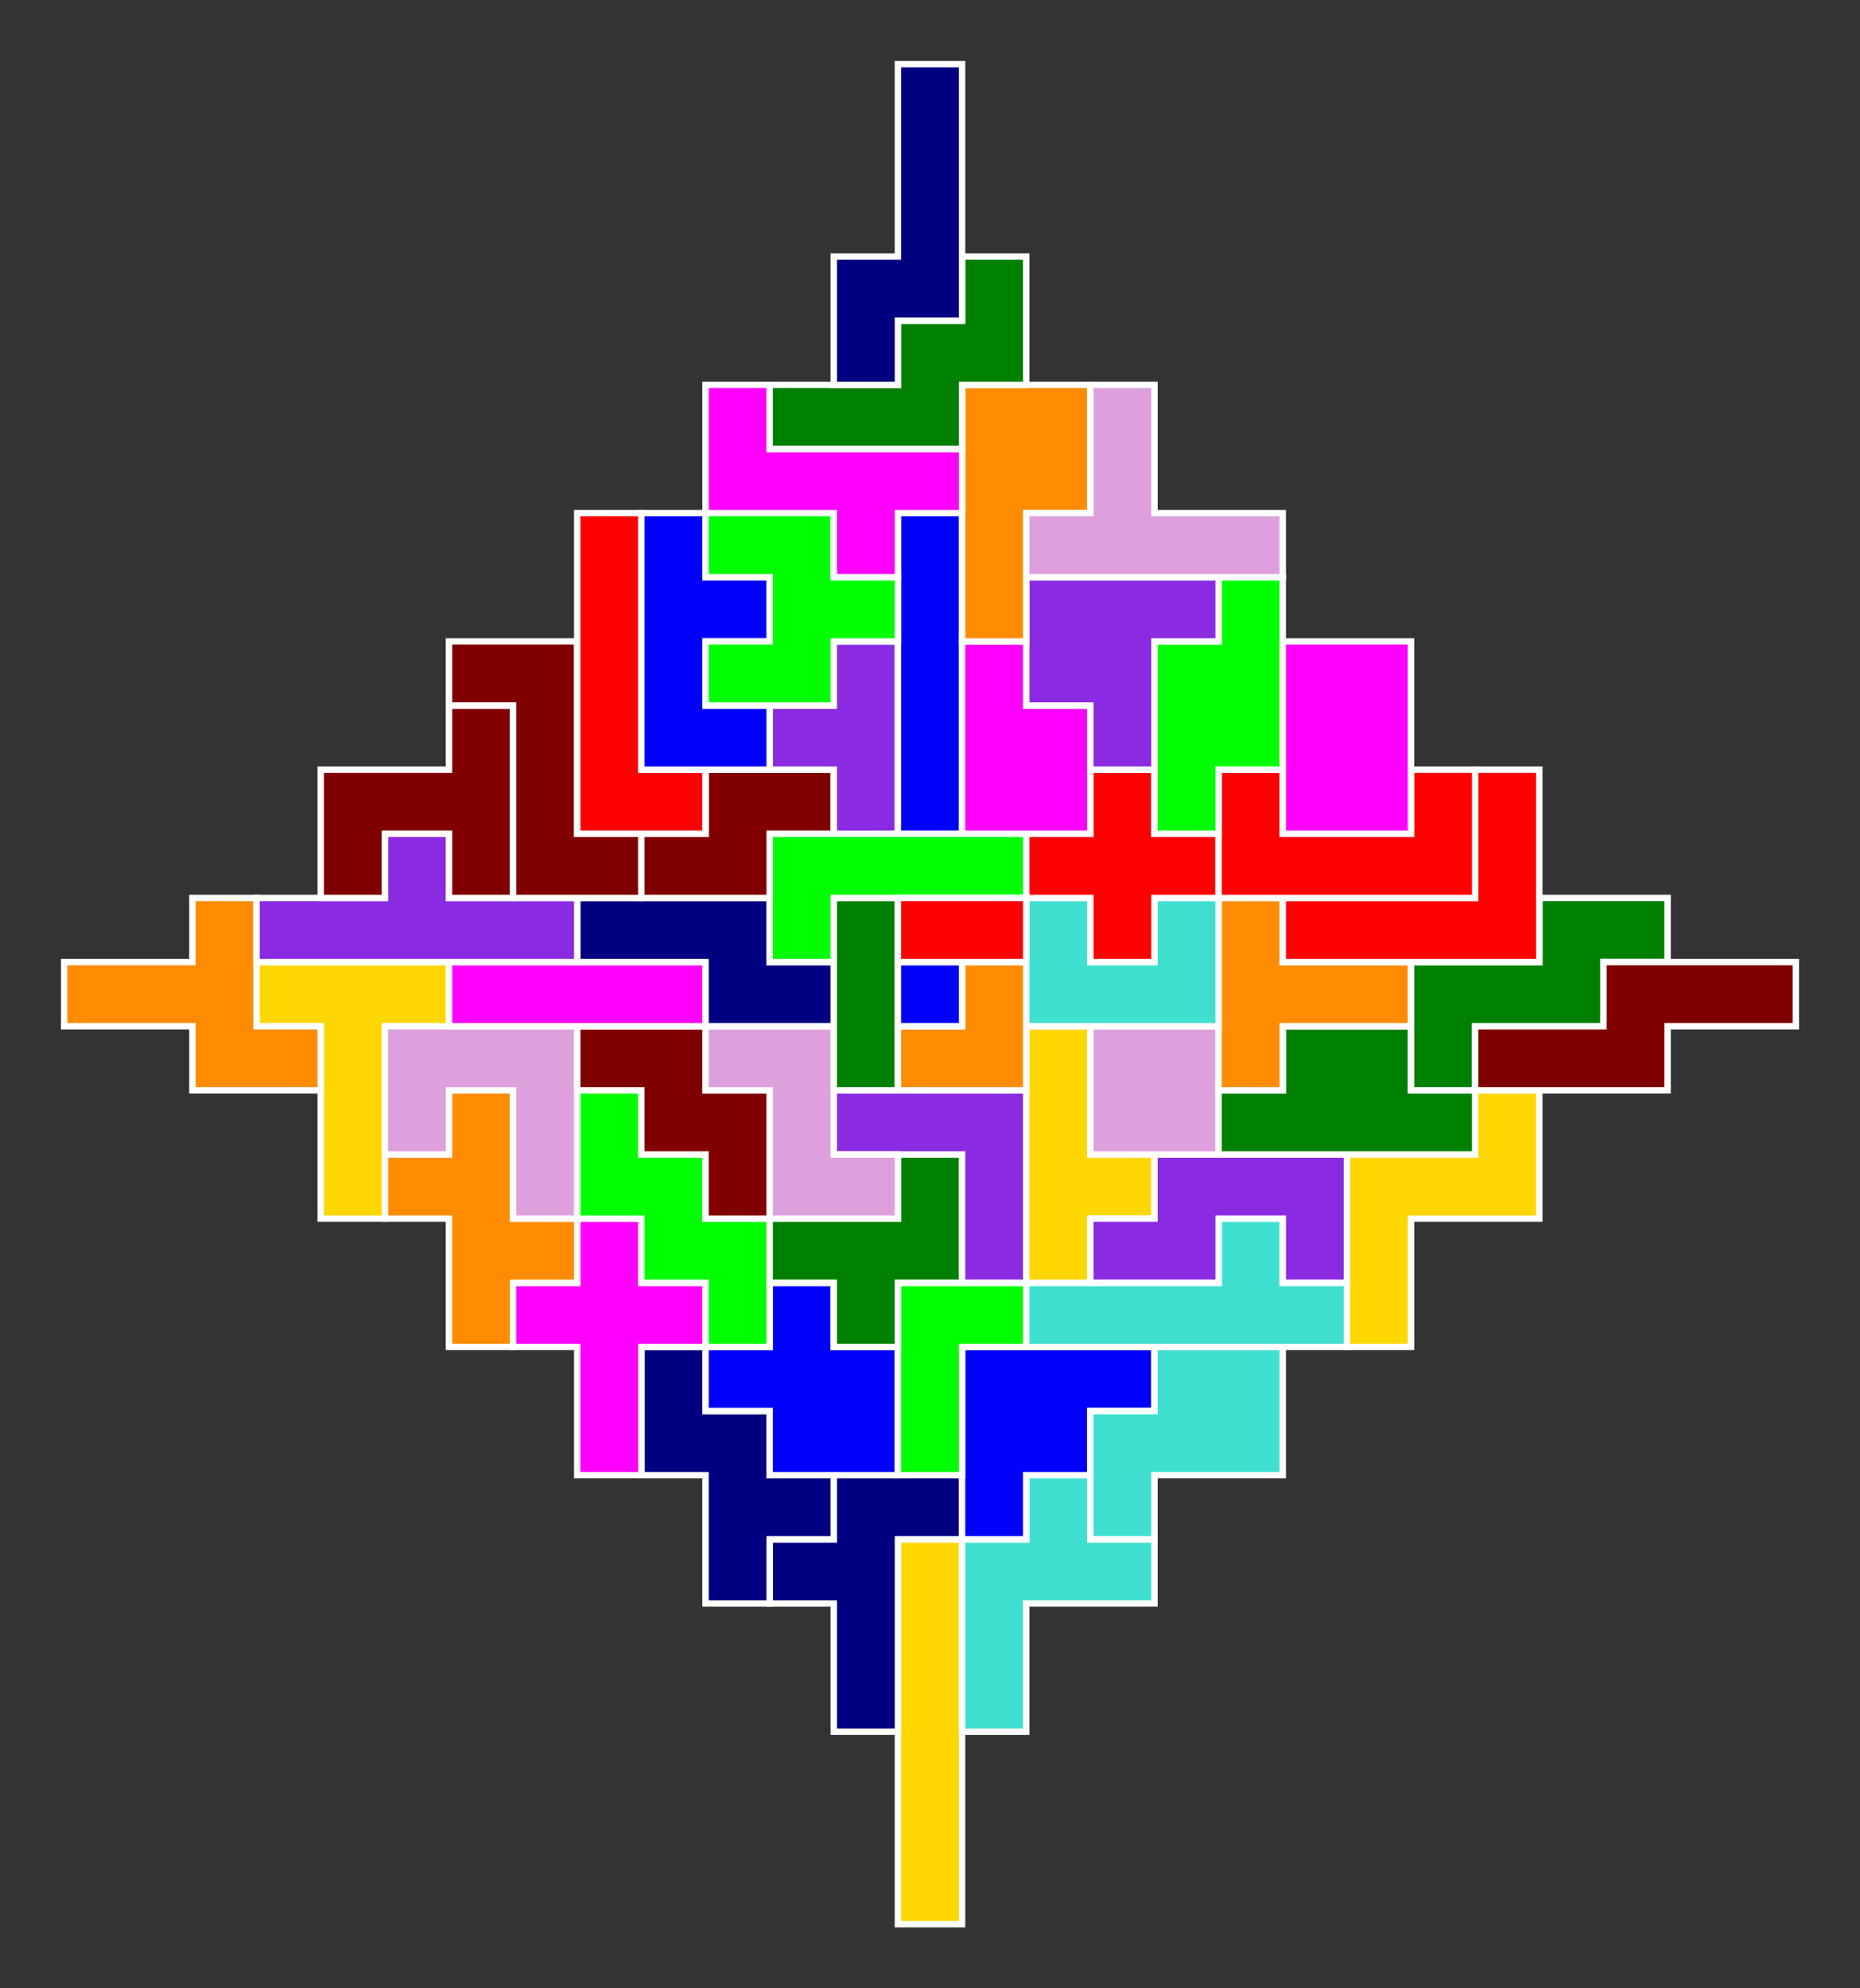 <?xml version="1.0" standalone="no"?>
<!-- Created by Polyform Puzzler (http://puzzler.sourceforge.net/) -->
<svg width="290.000" height="310.000"
     viewBox="0 0 290.000 310.000"
     xmlns="http://www.w3.org/2000/svg"
     xmlns:xlink="http://www.w3.org/1999/xlink">
<rect x="0" y="0" width="290.000" height="310.000" fill="#333333" stroke="none"/>
<g>
<polygon fill="gold" stroke="white" stroke-width="1"
         points="140.000,300.000 150.000,300.000 150.000,240.000 140.000,240.000">
<desc>I06</desc>
</polygon>
<polygon fill="navy" stroke="white" stroke-width="1"
         points="130.000,270.000 140.000,270.000 140.000,240.000 150.000,240.000 150.000,230.000 130.000,230.000 130.000,240.000 120.000,240.000 120.000,250.000 130.000,250.000">
<desc>F06</desc>
</polygon>
<polygon fill="turquoise" stroke="white" stroke-width="1"
         points="150.000,270.000 160.000,270.000 160.000,250.000 180.000,250.000 180.000,240.000 170.000,240.000 170.000,230.000 160.000,230.000 160.000,240.000 150.000,240.000">
<desc>F36</desc>
</polygon>
<polygon fill="navy" stroke="white" stroke-width="1"
         points="110.000,250.000 120.000,250.000 120.000,240.000 130.000,240.000 130.000,230.000 120.000,230.000 120.000,220.000 110.000,220.000 110.000,210.000 100.000,210.000 100.000,230.000 110.000,230.000">
<desc>W26</desc>
</polygon>
<polygon fill="blue" stroke="white" stroke-width="1"
         points="150.000,240.000 160.000,240.000 160.000,230.000 170.000,230.000 170.000,220.000 180.000,220.000 180.000,210.000 150.000,210.000">
<desc>A06</desc>
</polygon>
<polygon fill="turquoise" stroke="white" stroke-width="1"
         points="170.000,240.000 180.000,240.000 180.000,230.000 200.000,230.000 200.000,210.000 180.000,210.000 180.000,220.000 170.000,220.000">
<desc>Q06</desc>
</polygon>
<polygon fill="magenta" stroke="white" stroke-width="1"
         points="90.000,230.000 100.000,230.000 100.000,210.000 110.000,210.000 110.000,200.000 100.000,200.000 100.000,190.000 90.000,190.000 90.000,200.000 80.000,200.000 80.000,210.000 90.000,210.000">
<desc>X06</desc>
</polygon>
<polygon fill="blue" stroke="white" stroke-width="1"
         points="120.000,230.000 140.000,230.000 140.000,210.000 130.000,210.000 130.000,200.000 120.000,200.000 120.000,210.000 110.000,210.000 110.000,220.000 120.000,220.000">
<desc>K06</desc>
</polygon>
<polygon fill="lime" stroke="white" stroke-width="1"
         points="140.000,230.000 150.000,230.000 150.000,210.000 160.000,210.000 160.000,200.000 140.000,200.000">
<desc>L4</desc>
</polygon>
<polygon fill="darkorange" stroke="white" stroke-width="1"
         points="70.000,210.000 80.000,210.000 80.000,200.000 90.000,200.000 90.000,190.000 80.000,190.000 80.000,170.000 70.000,170.000 70.000,180.000 60.000,180.000 60.000,190.000 70.000,190.000">
<desc>X16</desc>
</polygon>
<polygon fill="lime" stroke="white" stroke-width="1"
         points="110.000,210.000 120.000,210.000 120.000,190.000 110.000,190.000 110.000,180.000 100.000,180.000 100.000,170.000 90.000,170.000 90.000,190.000 100.000,190.000 100.000,200.000 110.000,200.000">
<desc>W16</desc>
</polygon>
<polygon fill="green" stroke="white" stroke-width="1"
         points="130.000,210.000 140.000,210.000 140.000,200.000 150.000,200.000 150.000,180.000 140.000,180.000 140.000,190.000 120.000,190.000 120.000,200.000 130.000,200.000">
<desc>F</desc>
</polygon>
<polygon fill="turquoise" stroke="white" stroke-width="1"
         points="160.000,210.000 210.000,210.000 210.000,200.000 200.000,200.000 200.000,190.000 190.000,190.000 190.000,200.000 160.000,200.000">
<desc>Y06</desc>
</polygon>
<polygon fill="gold" stroke="white" stroke-width="1"
         points="210.000,210.000 220.000,210.000 220.000,190.000 240.000,190.000 240.000,170.000 230.000,170.000 230.000,180.000 210.000,180.000">
<desc>Z16</desc>
</polygon>
<polygon fill="blueviolet" stroke="white" stroke-width="1"
         points="150.000,200.000 160.000,200.000 160.000,170.000 130.000,170.000 130.000,180.000 150.000,180.000">
<desc>V</desc>
</polygon>
<polygon fill="gold" stroke="white" stroke-width="1"
         points="160.000,200.000 170.000,200.000 170.000,190.000 180.000,190.000 180.000,180.000 170.000,180.000 170.000,160.000 160.000,160.000">
<desc>Y</desc>
</polygon>
<polygon fill="blueviolet" stroke="white" stroke-width="1"
         points="170.000,200.000 190.000,200.000 190.000,190.000 200.000,190.000 200.000,200.000 210.000,200.000 210.000,180.000 180.000,180.000 180.000,190.000 170.000,190.000">
<desc>G06</desc>
</polygon>
<polygon fill="gold" stroke="white" stroke-width="1"
         points="50.000,190.000 60.000,190.000 60.000,160.000 70.000,160.000 70.000,150.000 40.000,150.000 40.000,160.000 50.000,160.000">
<desc>T06</desc>
</polygon>
<polygon fill="plum" stroke="white" stroke-width="1"
         points="80.000,190.000 90.000,190.000 90.000,160.000 60.000,160.000 60.000,180.000 70.000,180.000 70.000,170.000 80.000,170.000">
<desc>J06</desc>
</polygon>
<polygon fill="maroon" stroke="white" stroke-width="1"
         points="110.000,190.000 120.000,190.000 120.000,170.000 110.000,170.000 110.000,160.000 90.000,160.000 90.000,170.000 100.000,170.000 100.000,180.000 110.000,180.000">
<desc>W</desc>
</polygon>
<polygon fill="plum" stroke="white" stroke-width="1"
         points="120.000,190.000 140.000,190.000 140.000,180.000 130.000,180.000 130.000,160.000 110.000,160.000 110.000,170.000 120.000,170.000">
<desc>Z</desc>
</polygon>
<polygon fill="plum" stroke="white" stroke-width="1"
         points="170.000,180.000 190.000,180.000 190.000,160.000 170.000,160.000">
<desc>O4</desc>
</polygon>
<polygon fill="green" stroke="white" stroke-width="1"
         points="190.000,180.000 230.000,180.000 230.000,170.000 220.000,170.000 220.000,160.000 200.000,160.000 200.000,170.000 190.000,170.000">
<desc>D06</desc>
</polygon>
<polygon fill="darkorange" stroke="white" stroke-width="1"
         points="30.000,170.000 50.000,170.000 50.000,160.000 40.000,160.000 40.000,140.000 30.000,140.000 30.000,150.000 10.000,150.000 10.000,160.000 30.000,160.000">
<desc>F26</desc>
</polygon>
<polygon fill="green" stroke="white" stroke-width="1"
         points="130.000,170.000 140.000,170.000 140.000,140.000 130.000,140.000">
<desc>I3</desc>
</polygon>
<polygon fill="darkorange" stroke="white" stroke-width="1"
         points="140.000,170.000 160.000,170.000 160.000,150.000 150.000,150.000 150.000,160.000 140.000,160.000">
<desc>V3</desc>
</polygon>
<polygon fill="darkorange" stroke="white" stroke-width="1"
         points="190.000,170.000 200.000,170.000 200.000,160.000 220.000,160.000 220.000,150.000 200.000,150.000 200.000,140.000 190.000,140.000">
<desc>T</desc>
</polygon>
<polygon fill="green" stroke="white" stroke-width="1"
         points="220.000,170.000 230.000,170.000 230.000,160.000 250.000,160.000 250.000,150.000 260.000,150.000 260.000,140.000 240.000,140.000 240.000,150.000 220.000,150.000">
<desc>M06</desc>
</polygon>
<polygon fill="maroon" stroke="white" stroke-width="1"
         points="230.000,170.000 260.000,170.000 260.000,160.000 280.000,160.000 280.000,150.000 250.000,150.000 250.000,160.000 230.000,160.000">
<desc>S06</desc>
</polygon>
<polygon fill="magenta" stroke="white" stroke-width="1"
         points="70.000,160.000 110.000,160.000 110.000,150.000 70.000,150.000">
<desc>I4</desc>
</polygon>
<polygon fill="navy" stroke="white" stroke-width="1"
         points="110.000,160.000 130.000,160.000 130.000,150.000 120.000,150.000 120.000,140.000 90.000,140.000 90.000,150.000 110.000,150.000">
<desc>N</desc>
</polygon>
<polygon fill="blue" stroke="white" stroke-width="1"
         points="140.000,160.000 150.000,160.000 150.000,150.000 140.000,150.000">
<desc>O1</desc>
</polygon>
<polygon fill="turquoise" stroke="white" stroke-width="1"
         points="160.000,160.000 190.000,160.000 190.000,140.000 180.000,140.000 180.000,150.000 170.000,150.000 170.000,140.000 160.000,140.000">
<desc>U</desc>
</polygon>
<polygon fill="blueviolet" stroke="white" stroke-width="1"
         points="40.000,150.000 90.000,150.000 90.000,140.000 70.000,140.000 70.000,130.000 60.000,130.000 60.000,140.000 40.000,140.000">
<desc>Y16</desc>
</polygon>
<polygon fill="lime" stroke="white" stroke-width="1"
         points="120.000,150.000 130.000,150.000 130.000,140.000 160.000,140.000 160.000,130.000 120.000,130.000">
<desc>L</desc>
</polygon>
<polygon fill="red" stroke="white" stroke-width="1"
         points="140.000,150.000 160.000,150.000 160.000,140.000 140.000,140.000">
<desc>I2</desc>
</polygon>
<polygon fill="red" stroke="white" stroke-width="1"
         points="170.000,150.000 180.000,150.000 180.000,140.000 190.000,140.000 190.000,130.000 180.000,130.000 180.000,120.000 170.000,120.000 170.000,130.000 160.000,130.000 160.000,140.000 170.000,140.000">
<desc>X</desc>
</polygon>
<polygon fill="red" stroke="white" stroke-width="1"
         points="200.000,150.000 240.000,150.000 240.000,120.000 230.000,120.000 230.000,140.000 200.000,140.000">
<desc>V06</desc>
</polygon>
<polygon fill="maroon" stroke="white" stroke-width="1"
         points="50.000,140.000 60.000,140.000 60.000,130.000 70.000,130.000 70.000,140.000 80.000,140.000 80.000,110.000 70.000,110.000 70.000,120.000 50.000,120.000">
<desc>H06</desc>
</polygon>
<polygon fill="maroon" stroke="white" stroke-width="1"
         points="80.000,140.000 100.000,140.000 100.000,130.000 90.000,130.000 90.000,100.000 70.000,100.000 70.000,110.000 80.000,110.000">
<desc>Z06</desc>
</polygon>
<polygon fill="maroon" stroke="white" stroke-width="1"
         points="100.000,140.000 120.000,140.000 120.000,130.000 130.000,130.000 130.000,120.000 110.000,120.000 110.000,130.000 100.000,130.000">
<desc>Z4</desc>
</polygon>
<polygon fill="red" stroke="white" stroke-width="1"
         points="190.000,140.000 230.000,140.000 230.000,120.000 220.000,120.000 220.000,130.000 200.000,130.000 200.000,120.000 190.000,120.000">
<desc>C06</desc>
</polygon>
<polygon fill="red" stroke="white" stroke-width="1"
         points="90.000,130.000 110.000,130.000 110.000,120.000 100.000,120.000 100.000,80.000 90.000,80.000">
<desc>L06</desc>
</polygon>
<polygon fill="blueviolet" stroke="white" stroke-width="1"
         points="130.000,130.000 140.000,130.000 140.000,100.000 130.000,100.000 130.000,110.000 120.000,110.000 120.000,120.000 130.000,120.000">
<desc>T4</desc>
</polygon>
<polygon fill="blue" stroke="white" stroke-width="1"
         points="140.000,130.000 150.000,130.000 150.000,80.000 140.000,80.000">
<desc>I</desc>
</polygon>
<polygon fill="magenta" stroke="white" stroke-width="1"
         points="150.000,130.000 170.000,130.000 170.000,110.000 160.000,110.000 160.000,100.000 150.000,100.000">
<desc>P</desc>
</polygon>
<polygon fill="lime" stroke="white" stroke-width="1"
         points="180.000,130.000 190.000,130.000 190.000,120.000 200.000,120.000 200.000,90.000 190.000,90.000 190.000,100.000 180.000,100.000">
<desc>N06</desc>
</polygon>
<polygon fill="magenta" stroke="white" stroke-width="1"
         points="200.000,130.000 220.000,130.000 220.000,100.000 200.000,100.000">
<desc>O06</desc>
</polygon>
<polygon fill="blue" stroke="white" stroke-width="1"
         points="100.000,120.000 120.000,120.000 120.000,110.000 110.000,110.000 110.000,100.000 120.000,100.000 120.000,90.000 110.000,90.000 110.000,80.000 100.000,80.000">
<desc>U06</desc>
</polygon>
<polygon fill="blueviolet" stroke="white" stroke-width="1"
         points="170.000,120.000 180.000,120.000 180.000,100.000 190.000,100.000 190.000,90.000 160.000,90.000 160.000,110.000 170.000,110.000">
<desc>R06</desc>
</polygon>
<polygon fill="lime" stroke="white" stroke-width="1"
         points="110.000,110.000 130.000,110.000 130.000,100.000 140.000,100.000 140.000,90.000 130.000,90.000 130.000,80.000 110.000,80.000 110.000,90.000 120.000,90.000 120.000,100.000 110.000,100.000">
<desc>E06</desc>
</polygon>
<polygon fill="darkorange" stroke="white" stroke-width="1"
         points="150.000,100.000 160.000,100.000 160.000,80.000 170.000,80.000 170.000,60.000 150.000,60.000">
<desc>P06</desc>
</polygon>
<polygon fill="magenta" stroke="white" stroke-width="1"
         points="130.000,90.000 140.000,90.000 140.000,80.000 150.000,80.000 150.000,70.000 120.000,70.000 120.000,60.000 110.000,60.000 110.000,80.000 130.000,80.000">
<desc>F16</desc>
</polygon>
<polygon fill="plum" stroke="white" stroke-width="1"
         points="160.000,90.000 200.000,90.000 200.000,80.000 180.000,80.000 180.000,60.000 170.000,60.000 170.000,80.000 160.000,80.000">
<desc>T16</desc>
</polygon>
<polygon fill="green" stroke="white" stroke-width="1"
         points="120.000,70.000 150.000,70.000 150.000,60.000 160.000,60.000 160.000,40.000 150.000,40.000 150.000,50.000 140.000,50.000 140.000,60.000 120.000,60.000">
<desc>W06</desc>
</polygon>
<polygon fill="navy" stroke="white" stroke-width="1"
         points="130.000,60.000 140.000,60.000 140.000,50.000 150.000,50.000 150.000,10.000 140.000,10.000 140.000,40.000 130.000,40.000">
<desc>N16</desc>
</polygon>
</g>
</svg>
